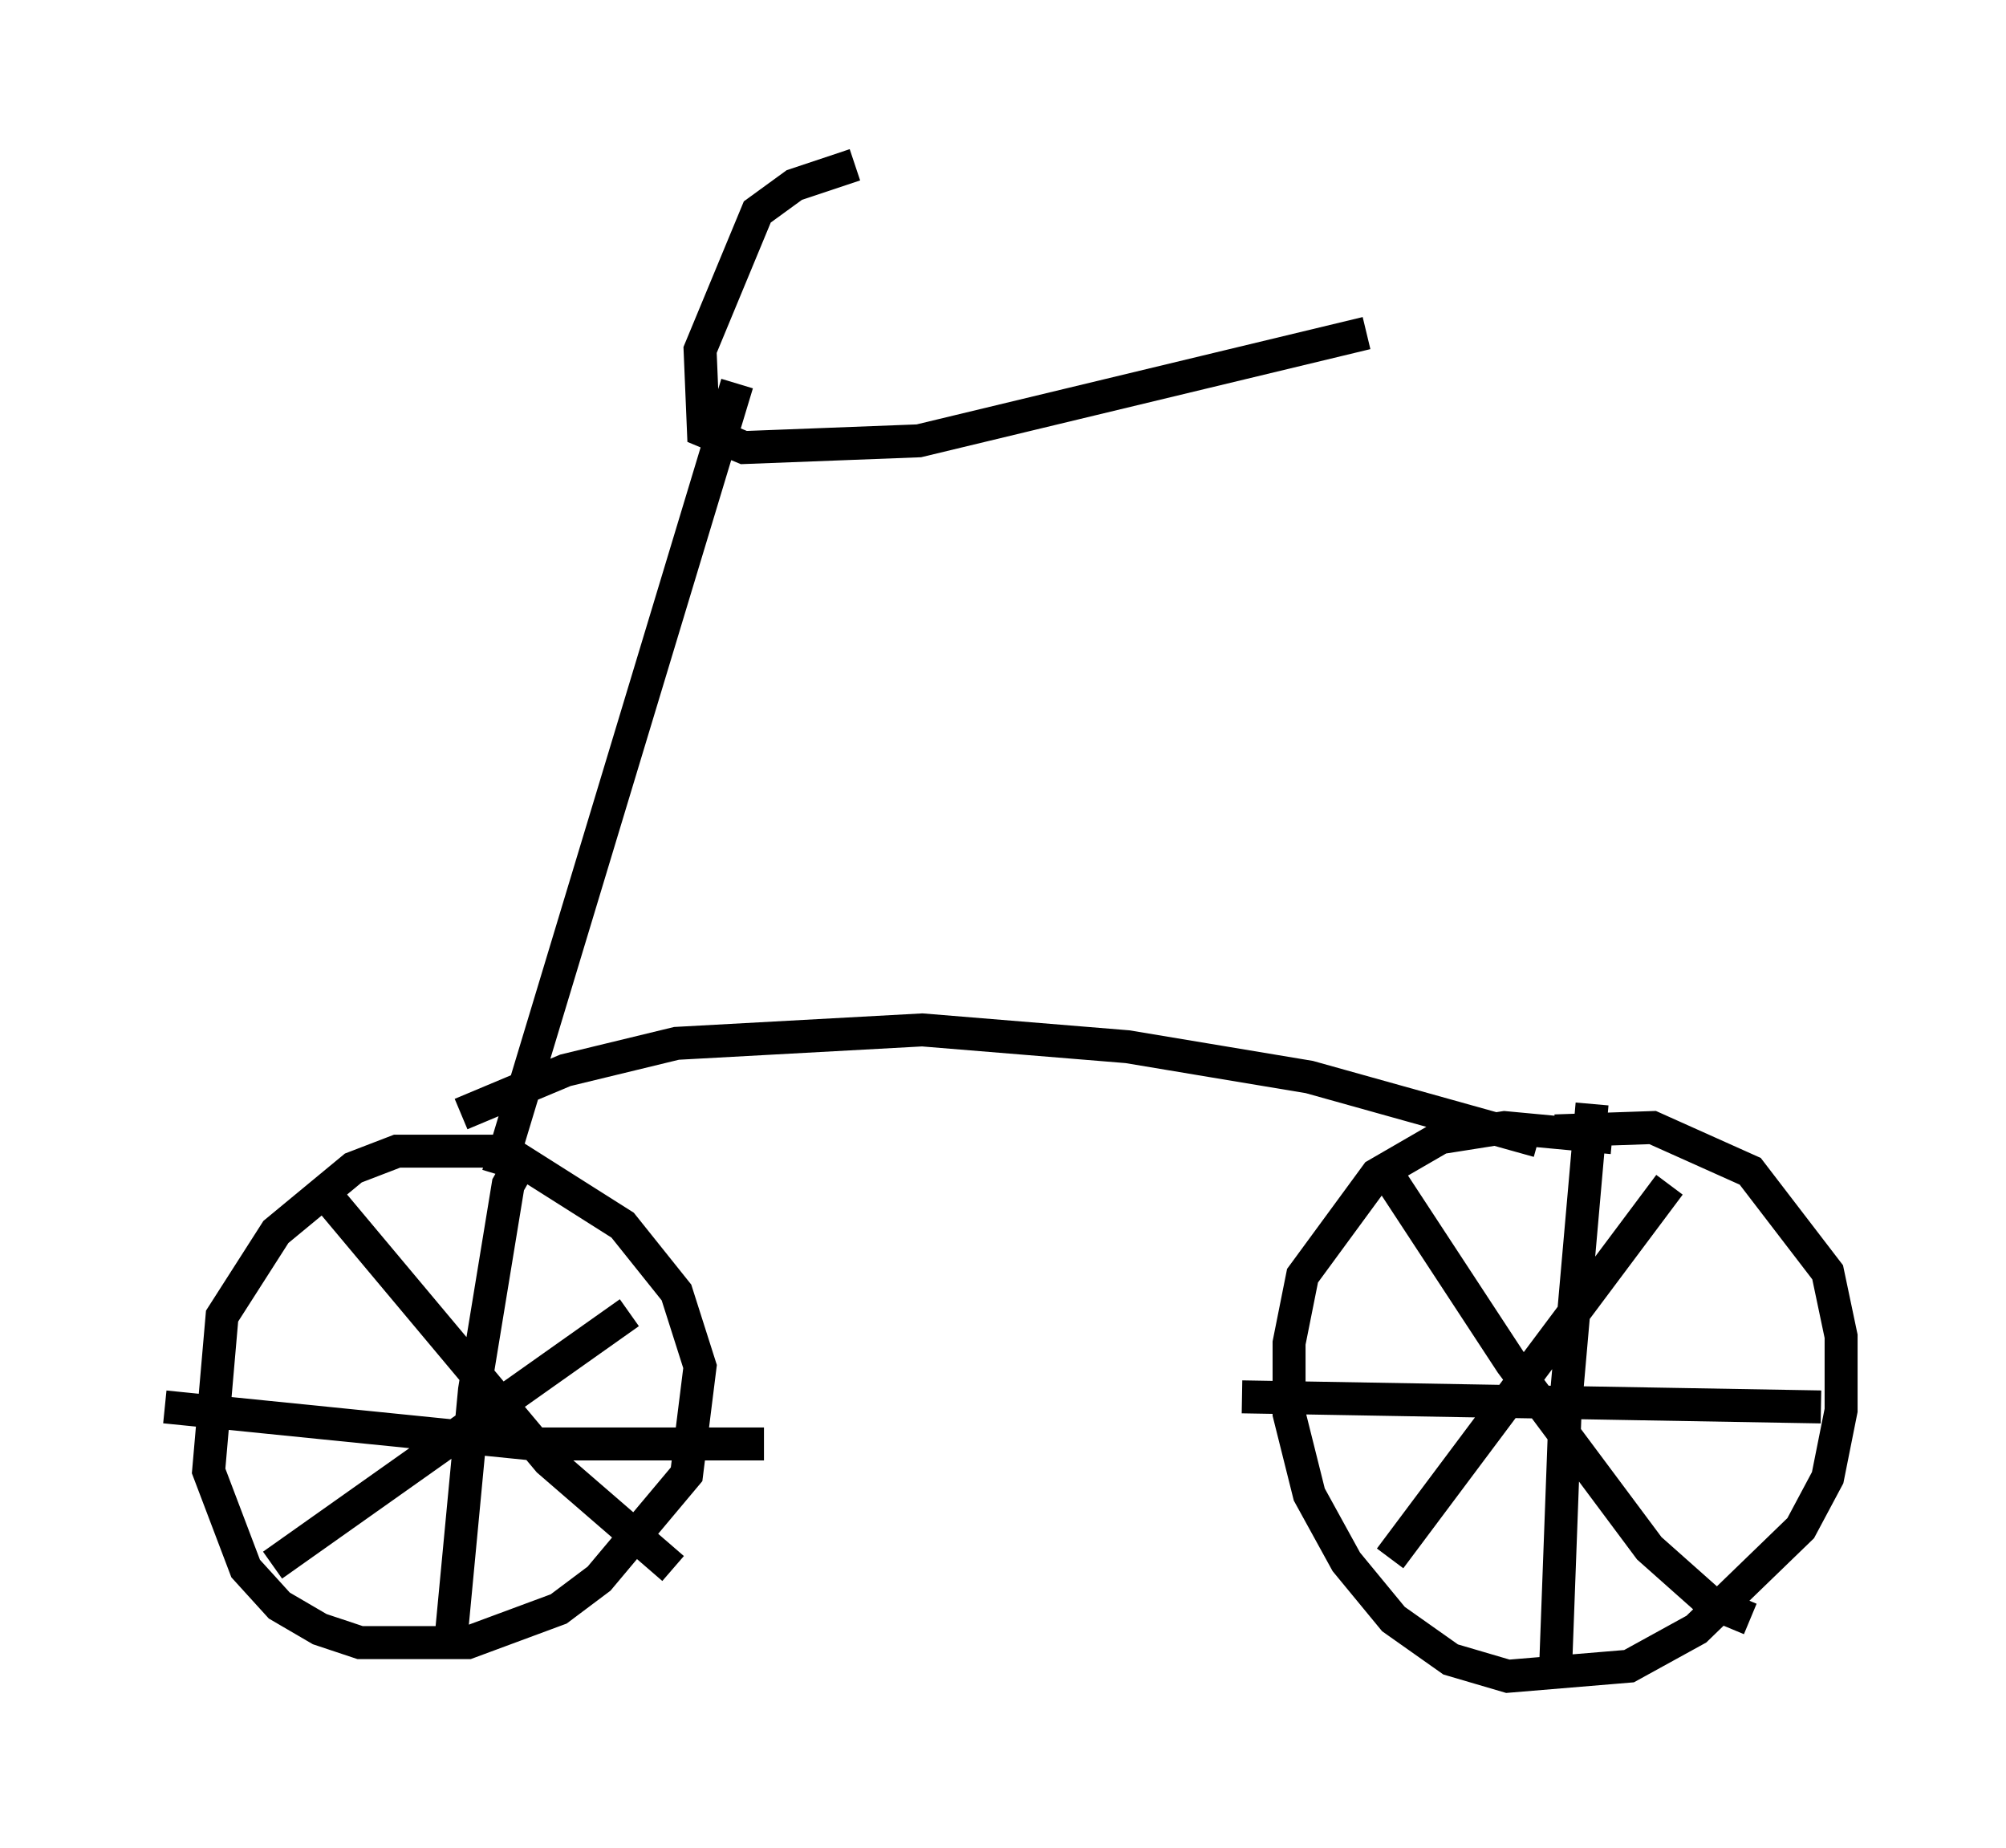 <?xml version="1.0" encoding="utf-8" ?>
<svg baseProfile="full" height="56.04" version="1.1" width="60.838" xmlns="http://www.w3.org/2000/svg" xmlns:ev="http://www.w3.org/2001/xml-events" xmlns:xlink="http://www.w3.org/1999/xlink"><defs /><rect fill="white" height="56.04" width="60.838" x="0" y="0" /><path d="M19.394, 36.136 m-4.288, -1.225 l-3.063, 0.0 -1.327, 0.51 l-2.348, 1.94 -1.633, 2.552 l-0.408, 4.696 1.123, 2.96 l1.021, 1.123 1.225, 0.715 l1.225, 0.408 3.267, 0.0 l2.756, -1.021 1.225, -0.919 l2.654, -3.165 0.408, -3.267 l-0.715, -2.246 -1.633, -2.042 l-3.063, -1.94 -0.408, 0.715 l-1.021, 6.227 -0.715, 7.554 m-8.677, -7.044 l11.127, 1.123 7.044, 0.0 m-13.373, -7.656 l6.84, 8.167 3.777, 3.267 m-12.148, -0.102 l10.821, -7.656 m29.809, -5.308 l-3.267, -0.306 -1.94, 0.306 l-1.94, 1.123 -2.246, 3.063 l-0.408, 2.042 0.0, 2.144 l0.613, 2.45 1.123, 2.042 l1.429, 1.735 1.735, 1.225 l1.735, 0.51 3.675, -0.306 l2.042, -1.123 3.165, -3.063 l0.817, -1.531 0.408, -2.042 l0.0, -2.246 -0.408, -1.94 l-2.348, -3.063 -2.96, -1.327 l-2.96, 0.102 m1.123, -0.817 l-0.817, 9.29 -0.306, 8.269 m-9.494, -8.677 l17.559, 0.306 m-4.594, -6.738 l-8.473, 11.331 m-0.408, -12.148 l4.083, 6.227 4.185, 5.615 l1.838, 1.633 1.225, 0.51 m-37.975, -13.475 l7.248, -23.99 m3.573, -6.635 l-1.838, 0.613 -1.123, 0.817 l-1.735, 4.185 0.102, 2.45 l1.225, 0.51 5.308, -0.204 l13.577, -3.267 m-27.461, 23.684 l3.165, -1.327 3.369, -0.817 l7.452, -0.408 6.227, 0.51 l5.513, 0.919 6.942, 1.94 " fill="none" stroke="black" stroke-width="1" /></svg>